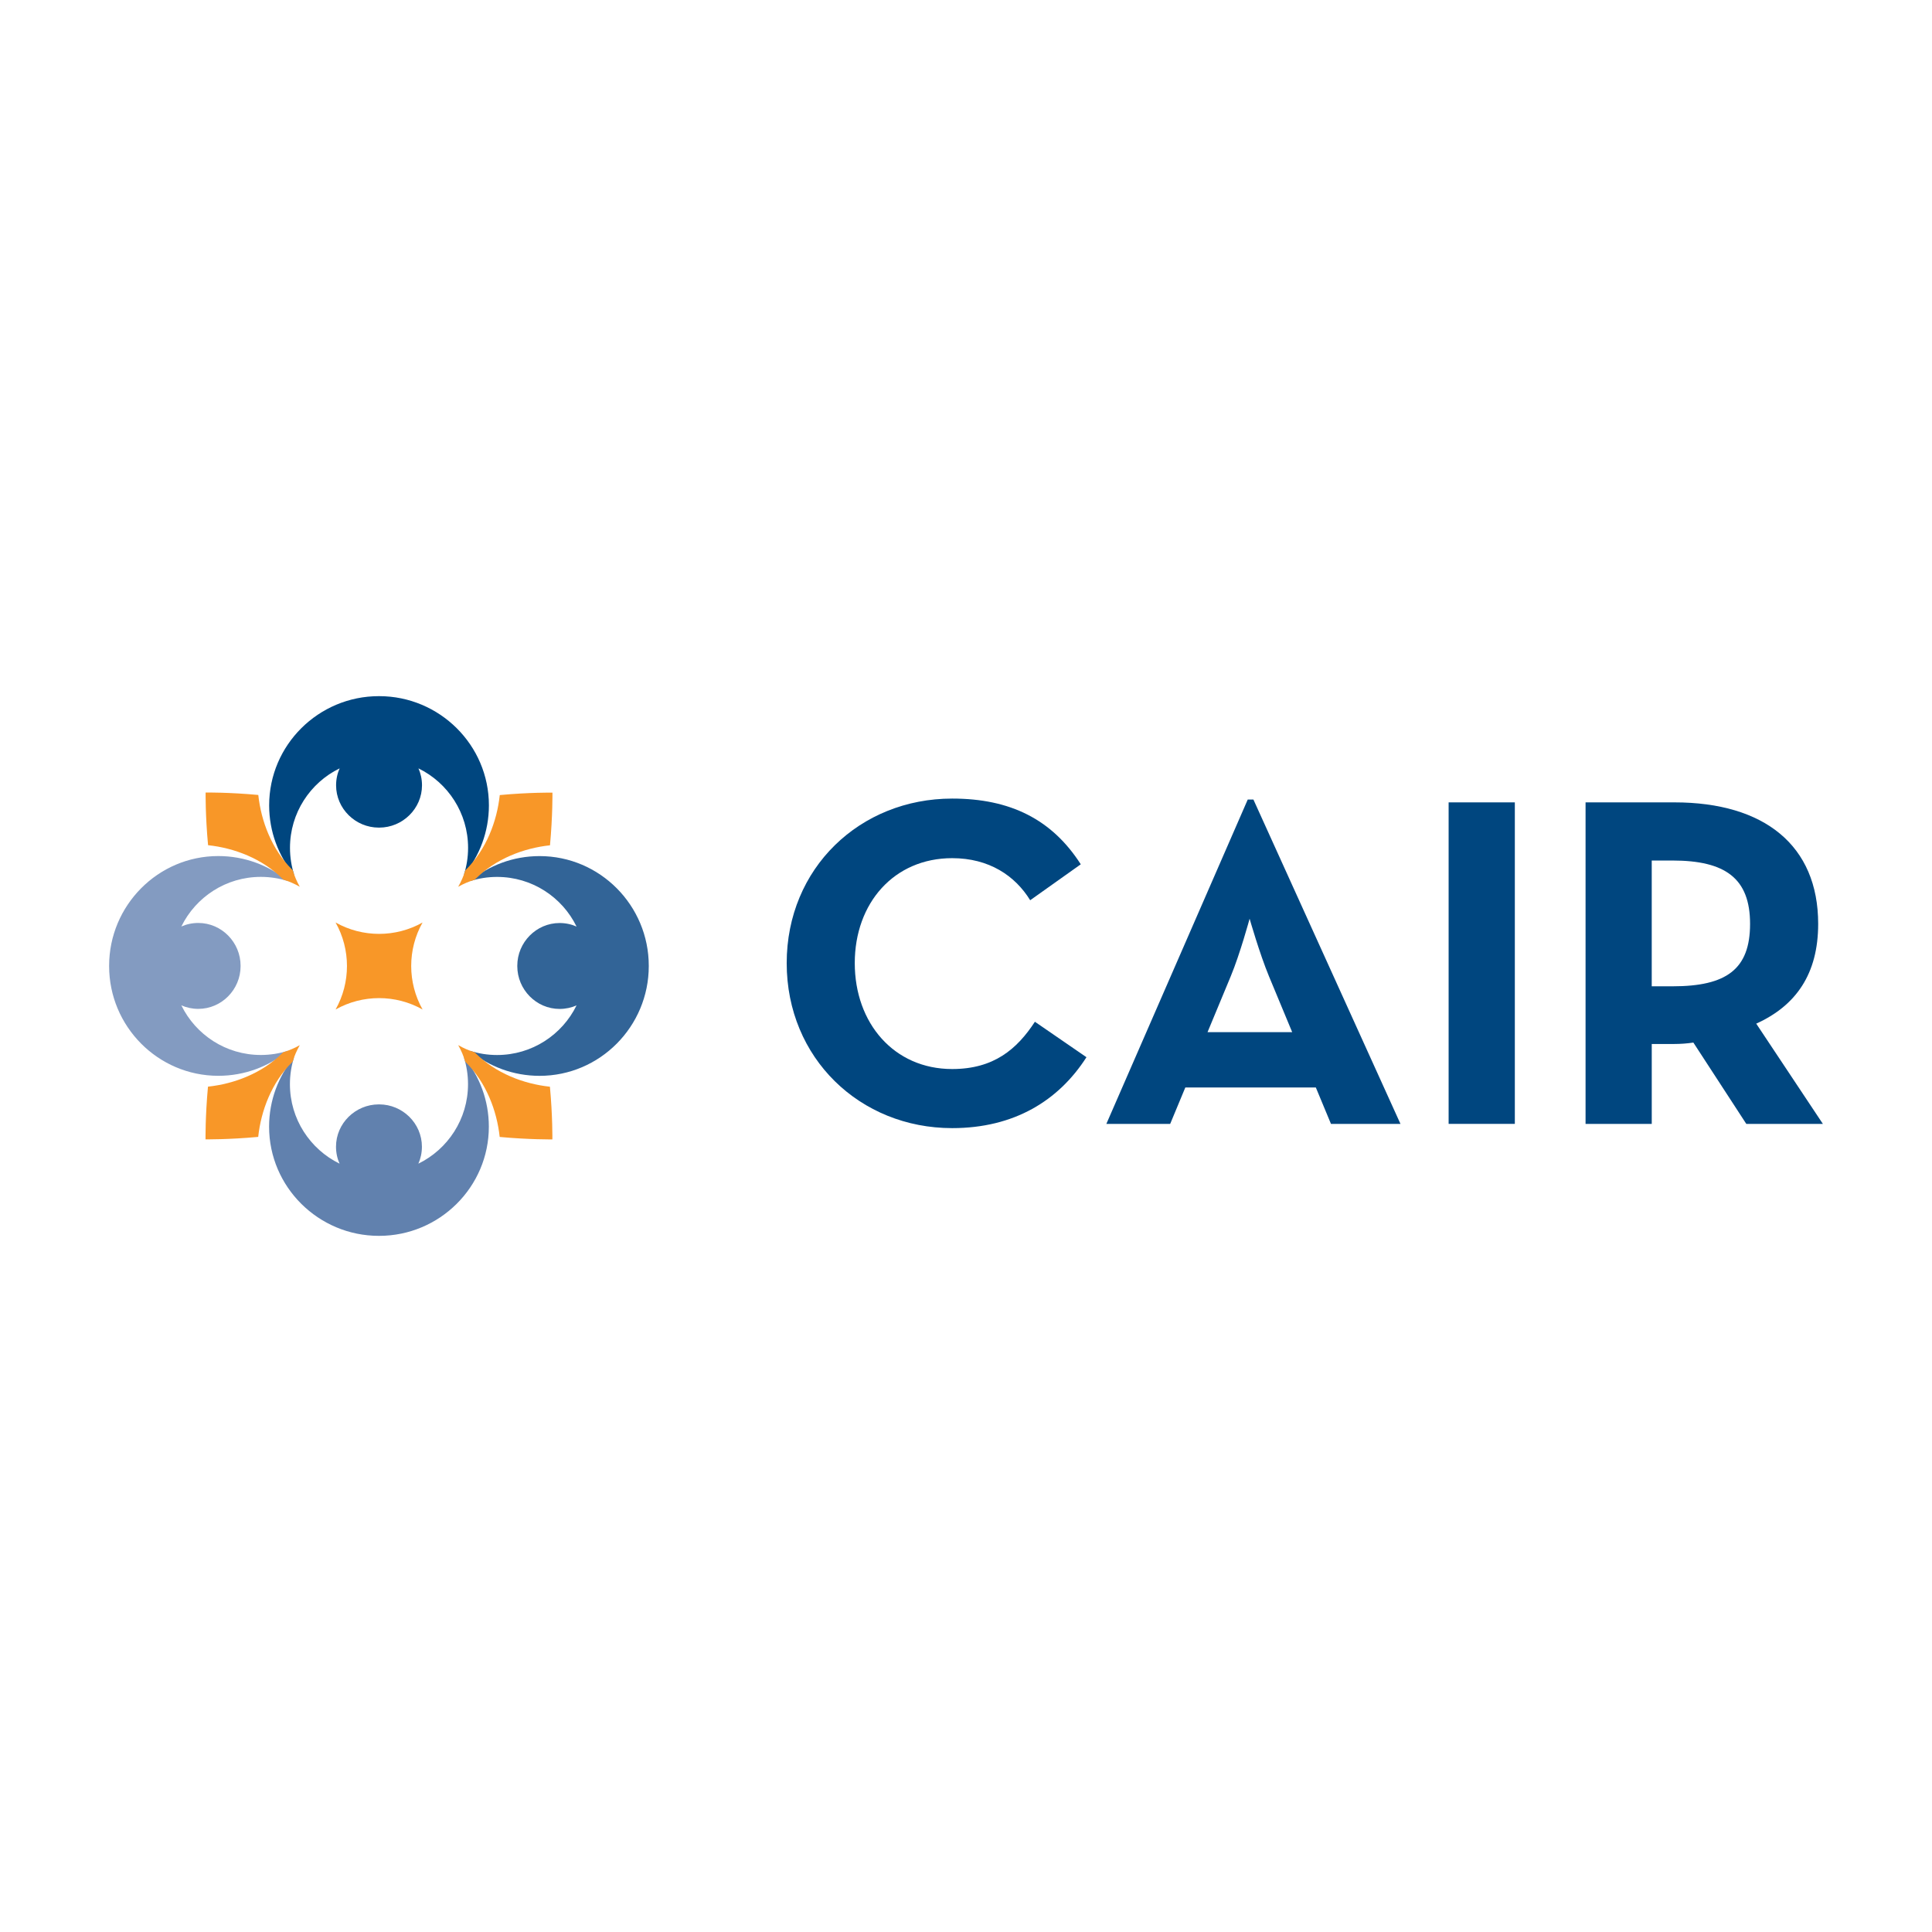 <?xml version="1.0" ?>

<svg xmlns:x="http://ns.adobe.com/Extensibility/1.0/" xmlns:i="http://ns.adobe.com/AdobeIllustrator/10.0/" xmlns:graph="http://ns.adobe.com/Graphs/1.0/" xmlns="http://www.w3.org/2000/svg" xmlns:xlink="http://www.w3.org/1999/xlink" version="1.1" id="Layer_1" x="0px" y="0px" viewBox="0 0 1080 1080" style="enable-background:new 0 0 1080 1080;" xml:space="preserve">
	<style type="text/css">
	.st0{fill:#326497;}
	.st1{fill:#00467F;}
	.st2{fill:#839BC1;}
	.st3{fill:#F89728;}
	.st4{fill:#6181AE;}
</style>
	<g>
		<g>
			<path class="st0" d="M289.17,540.08c0,13.07,10.59,23.92,23.66,23.92c3.41,0,6.65-0.72,9.57-2.02l-0.12,0.07    c-8.04,16.41-24.91,27.71-44.41,27.71c-5.29,0-10.39-0.83-15.17-2.37l0.09,0.06c10.56,8.71,24.09,13.95,38.84,13.95    c33.73,0,61.04-27.64,61.04-61.36v-0.15c0-33.73-27.31-61.33-61.04-61.33c-14.75,0-28.28,5.23-38.84,13.95l-0.09,0.06    c4.78-1.54,9.88-2.37,15.17-2.37c19.51,0,36.38,11.3,44.41,27.71l0.12,0.08c-2.93-1.3-6.16-2.02-9.57-2.02    c-13.06,0-23.66,10.82-23.66,23.88V540.08z"/>
		</g>
		<g>
			<path class="st1" d="M211.98,462.64c13.07,0,23.92-10.59,23.92-23.65c0-3.41-0.72-6.65-2.02-9.57l0.07,0.12    c16.41,8.04,27.71,24.91,27.71,44.41c0,5.29-0.83,10.39-2.37,15.17l0.06-0.09c8.71-10.56,13.95-24.09,13.95-38.84    c0-33.73-27.64-61.04-61.36-61.04h-0.15c-33.73,0-61.33,27.31-61.33,61.04c0,14.75,5.23,28.28,13.95,38.84l0.06,0.09    c-1.54-4.78-2.37-9.88-2.37-15.17c0-19.51,11.3-36.38,27.71-44.41l0.08-0.12c-1.3,2.93-2.02,6.16-2.02,9.57    c0,13.06,10.82,23.65,23.88,23.65H211.98z"/>
		</g>
		<g>
			<path class="st2" d="M134.49,539.86c0-13.07-10.59-23.92-23.65-23.92c-3.41,0-6.65,0.72-9.57,2.02l0.12-0.07    c8.04-16.41,24.91-27.71,44.41-27.71c5.29,0,10.39,0.83,15.17,2.37l-0.09-0.06c-10.56-8.71-24.09-13.95-38.84-13.95    C88.31,478.53,61,506.17,61,539.9v0.15c0,33.73,27.31,61.33,61.04,61.33c14.75,0,28.28-5.23,38.84-13.95l0.09-0.06    c-4.78,1.54-9.88,2.37-15.17,2.37c-19.51,0-36.38-11.3-44.41-27.71l-0.12-0.08c2.93,1.3,6.16,2.02,9.57,2.02    c13.06,0,23.65-10.82,23.65-23.88V539.86z"/>
		</g>
		<path class="st3" d="M256.13,495.72c1.74-3.07,2.96-5.86,3.98-9.16c0.13-0.13,0.29-0.33,0.42-0.46   c11.31-11.31,17.26-26.89,18.84-41.65c16.54-1.54,29.43-1.37,29.43-1.37l0.02,0.02c0,0,0.16,12.89-1.37,29.43   c-14.76,1.58-30.34,7.53-41.65,18.84c-0.13,0.13-0.33,0.29-0.46,0.42c-3.3,1.02-6.06,2.15-9.13,3.89L256.13,495.72z"/>
		<g>
			<path class="st3" d="M167.58,495.71c-3.07-1.74-5.86-2.96-9.16-3.98c-0.13-0.13-0.33-0.29-0.46-0.42    c-11.31-11.31-26.89-17.26-41.65-18.84c-1.54-16.54-1.37-29.43-1.37-29.43l0.02-0.02c0,0,12.89-0.16,29.43,1.37    c1.59,14.76,7.53,30.34,18.84,41.65c0.13,0.13,0.29,0.33,0.42,0.46c1.02,3.3,2.15,6.05,3.89,9.13L167.58,495.71z"/>
		</g>
		<g>
			<path class="st4" d="M211.75,617.36c-13.07,0-23.92,10.59-23.92,23.66c0,3.41,0.72,6.65,2.02,9.57l-0.07-0.12    c-16.41-8.04-27.71-24.91-27.71-44.41c0-5.29,0.83-10.39,2.37-15.17l-0.06,0.09c-8.71,10.56-13.95,24.09-13.95,38.84    c0,33.73,27.64,61.03,61.36,61.03h0.15c33.73,0,61.33-27.31,61.33-61.03c0-14.75-5.23-28.28-13.95-38.84l-0.06-0.09    c1.54,4.78,2.37,9.88,2.37,15.17c0,19.51-11.3,36.38-27.71,44.41l-0.08,0.12c1.3-2.93,2.02-6.16,2.02-9.57    c0-13.06-10.82-23.66-23.88-23.66H211.75z"/>
			<path class="st3" d="M167.58,584.26c-1.74,3.07-2.96,5.86-3.98,9.16c-0.13,0.13-0.29,0.33-0.42,0.46    c-11.31,11.31-17.26,26.89-18.84,41.65c-16.54,1.54-29.43,1.37-29.43,1.37l-0.02-0.02c0,0-0.16-12.89,1.37-29.43    c14.76-1.59,30.34-7.53,41.65-18.84c0.13-0.13,0.33-0.29,0.46-0.42c3.3-1.02,6.05-2.15,9.13-3.89L167.58,584.26z"/>
		</g>
		<g>
			<path class="st3" d="M256.14,584.24c3.07,1.74,5.86,2.96,9.16,3.98c0.13,0.13,0.33,0.29,0.46,0.42    c11.31,11.31,26.89,17.26,41.65,18.84c1.54,16.54,1.37,29.43,1.37,29.43l-0.02,0.02c0,0-12.89,0.16-29.43-1.37    c-1.59-14.76-7.53-30.34-18.84-41.65c-0.13-0.13-0.29-0.33-0.42-0.46c-1.02-3.3-2.15-6.06-3.89-9.13L256.14,584.24z"/>
		</g>
		<path class="st3" d="M236.21,515.69c-15.04,8.48-33.57,8.47-48.62-0.01c8.49,15.06,8.49,33.59,0.01,48.63   c15.05-8.48,33.58-8.48,48.63,0.01C227.75,549.26,227.74,530.74,236.21,515.69"/>
		<path class="st1" d="M439.77,538.39c0-53.13,40.97-91.98,92.51-91.98c32.51,0,55.77,11.64,71.88,36.74l-28.28,20.09   c-8.46-13.74-22.99-23.52-43.61-23.52c-32.52,0-54.45,25.11-54.45,58.67c0,33.57,21.93,59.21,54.45,59.21   c23.26,0,36.22-11.1,46.25-26.43l28.82,19.82c-15.6,24.32-40.46,39.64-75.07,39.64C480.74,630.63,439.77,591.52,439.77,538.39z"/>
		<path class="st1" d="M697.5,446.94h3.16l82.21,181.32h-38.85l-8.46-20.35H662.6l-8.46,20.35h-35.68L697.5,446.94z M722.34,576.98   l-12.96-31.19c-5.27-12.69-10.84-32.23-10.84-32.23s-5.29,19.55-10.56,32.23l-12.96,31.19H722.34z"/>
		<path class="st1" d="M809.79,448.53h37.01v179.72h-37.01V448.53z"/>
		<path class="st1" d="M1019,628.26h-42.81L946.6,582.8c-3.44,0.53-7.14,0.79-10.58,0.79h-12.68v44.67h-37V448.53h49.68   c50.22,0,80.35,24.05,80.35,67.92c0,28.02-12.43,45.73-34.63,55.77L1019,628.26z M934.97,551.35c30.13,0,43.33-9.52,43.33-34.89   c0-25.38-13.74-35.42-43.33-35.42h-11.64v70.31H934.97z"/>
	</g>
	<g>
</g>
	<g>
</g>
	<g>
</g>
	<g>
</g>
	<g>
</g>
	<g>
</g>
</svg>